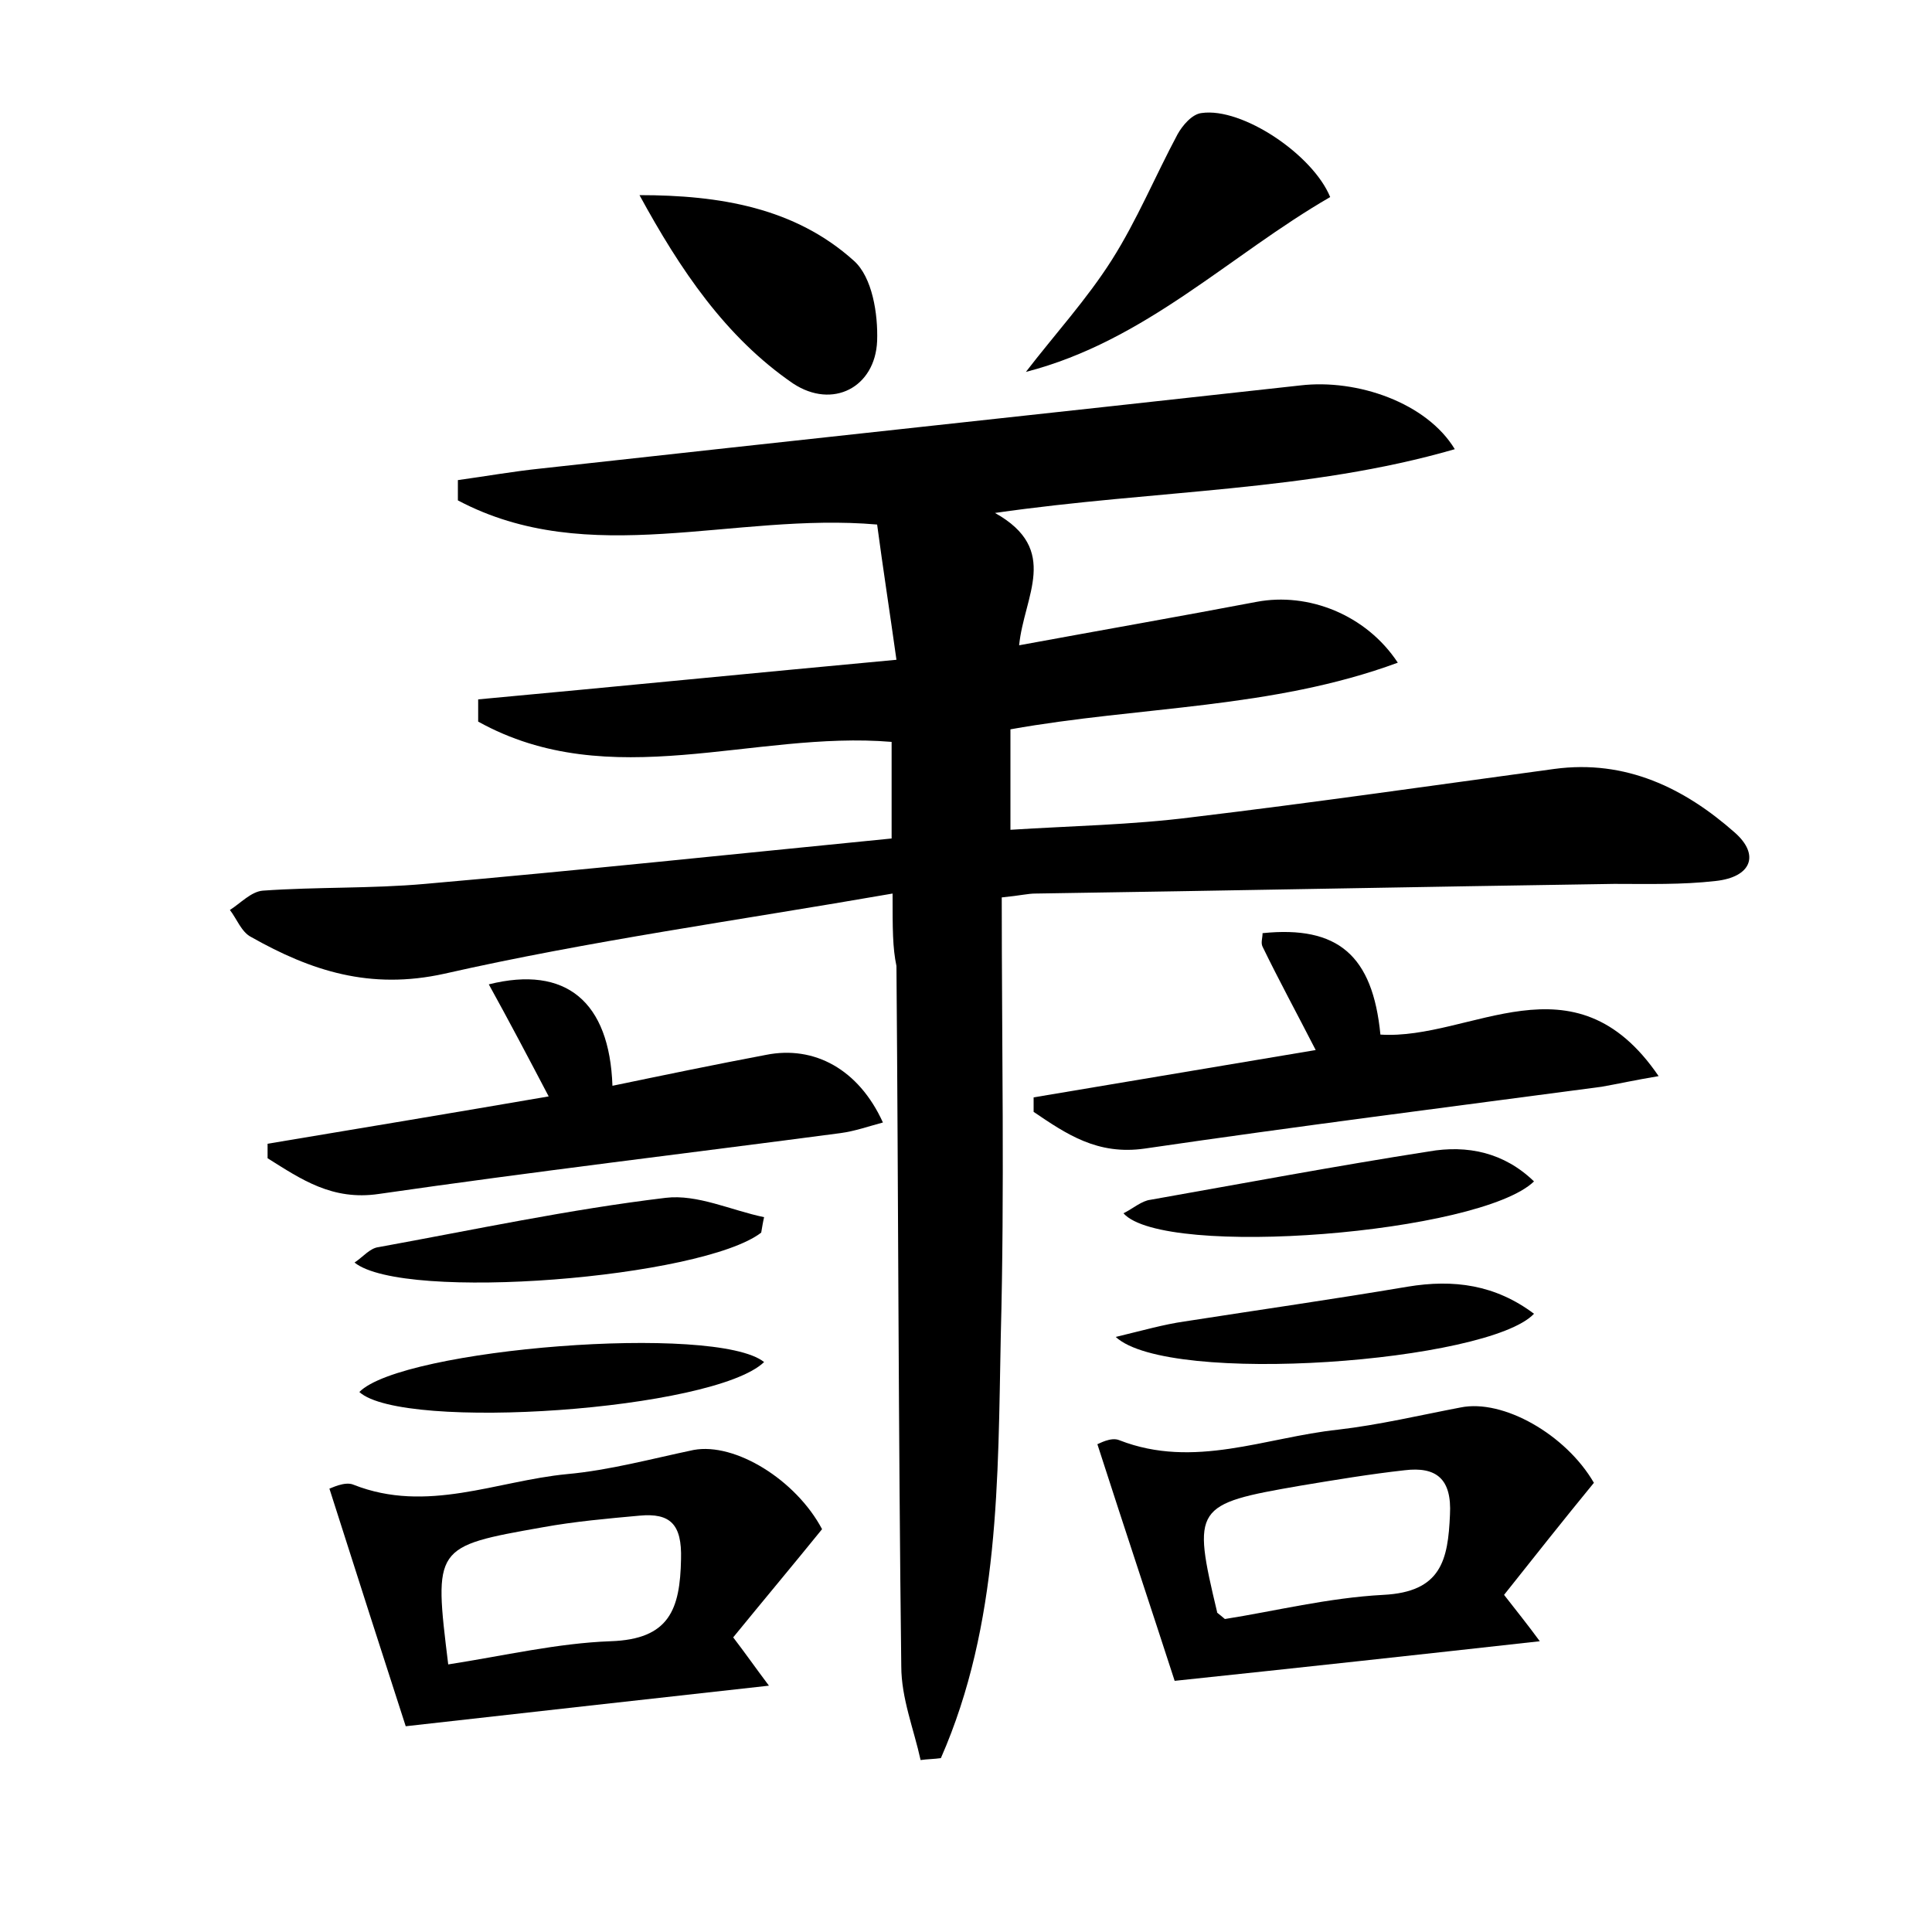 <?xml version="1.0" encoding="utf-8"?>
<!-- Generator: Adobe Illustrator 22.0.0, SVG Export Plug-In . SVG Version: 6.00 Build 0)  -->
<svg version="1.1" id="图层_1" xmlns="http://www.w3.org/2000/svg" xmlns:xlink="http://www.w3.org/1999/xlink" x="0px" y="0px"
	 viewBox="0 0 200 200" style="enable-background:new 0 0 200 200;" xml:space="preserve">
<style type="text/css">
	.st0{fill:#FFFFFF;}
</style>
<g>
	
	<path d="M92.4,92.5c-16.1,2.8-31.4,4.9-46.4,8.3c-7.7,1.7-13.8-0.3-20-3.8c-1-0.5-1.5-1.9-2.2-2.8c1.1-0.7,2.2-1.9,3.4-2
		c5.6-0.4,11.2-0.2,16.8-0.7c16-1.4,32.1-3.1,48.3-4.7c0-3.6,0-6.8,0-10c-14.3-1.2-29.1,5.5-42.8-2.1c0-0.8,0-1.6,0-2.3
		c14.1-1.3,28.2-2.7,43.3-4.1c-0.7-5-1.4-9.5-2-14c-14.9-1.3-29.8,4.7-43.4-2.5c0-0.7,0-1.4,0-2.1c2.9-0.4,5.7-0.9,8.6-1.2
		c26.2-2.9,52.4-5.7,78.6-8.6c5.9-0.7,13.1,1.8,16,6.6c-15.2,4.4-30.9,4.2-47.6,6.6c6.8,3.8,3,8.6,2.5,13.7c8.7-1.6,16.7-3,24.6-4.5
		c5.3-1,11.3,1.3,14.6,6.3c-13,4.8-26.7,4.5-40.1,6.9c0,3.2,0,6.4,0,10.4c6.2-0.4,12.5-0.5,18.8-1.3c12.5-1.5,25-3.3,37.5-5
		c7.4-1,13.5,2,18.7,6.6c2.6,2.3,1.7,4.6-2,5c-3.5,0.4-7,0.3-10.5,0.3c-20,0.3-40,0.7-59.9,1c-0.8,0-1.5,0.2-3.5,0.4
		c0,15.2,0.3,30.3-0.1,45.4c-0.3,14.8-0.1,29.8-6.2,43.7c-0.7,0.1-1.4,0.1-2.1,0.2c-0.7-3.2-2-6.4-2-9.7
		c-0.3-24.2-0.3-48.3-0.5-72.5C92.4,98.1,92.4,96.2,92.4,92.5z"/>
	<path d="M155.7,165.1c1.4,1.8,2.3,2.9,3.7,4.8c-12.6,1.4-24.5,2.7-37.8,4.1c-2.3-7.1-5.1-15.5-8-24.5c0.1,0,1.4-0.8,2.3-0.4
		c7.7,3,15.1-0.3,22.6-1.1c4.3-0.5,8.5-1.5,12.7-2.3c4.4-0.9,10.9,2.8,13.8,7.8C161.8,157.4,158.8,161.2,155.7,165.1z M126.8,167.6
		c5.1-0.8,10.7-2.2,16.4-2.5c6-0.3,6.7-3.6,6.9-8.3c0.2-3.7-1.4-5-4.7-4.6c-3.6,0.4-7.2,1-10.8,1.6c-11,1.9-11.2,2.2-8.6,13.1
		C125.9,166.9,126.1,167,126.8,167.6z"/>
	<path d="M79.6,174.5c-12.6,1.4-24.3,2.7-37.6,4.2c-2.3-7.1-5-15.5-7.9-24.6c0.1,0,1.6-0.8,2.5-0.4c7.6,3,14.8-0.4,22.1-1.1
		c4.4-0.4,8.8-1.6,13.1-2.5c4.3-0.8,10.6,3.1,13.3,8.2c-3,3.7-6.1,7.4-9.2,11.2C77.2,171.2,78.1,172.5,79.6,174.5z M46.4,172.3
		c5.8-0.9,11.3-2.2,16.8-2.4c6.1-0.2,7.2-3.3,7.3-8.5c0.1-3.6-1.1-4.8-4.3-4.5c-3.3,0.3-6.7,0.6-10,1.2
		C44.9,160.1,44.9,160.1,46.4,172.3z"/>
	<path d="M136.2,108.7c-2-3.9-3.8-7.2-5.5-10.7c-0.2-0.4,0-0.9,0-1.4c7.8-0.8,11.4,2.3,12.2,10.5c9.4,0.6,20-8.6,28.8,4.3
		c-2.4,0.4-4.2,0.8-5.9,1.1c-15.8,2.1-31.6,4.1-47.3,6.4c-4.9,0.7-8.1-1.5-11.5-3.8c0-0.5,0-1,0-1.5
		C116.5,112,126.1,110.4,136.2,108.7z"/>
	<path d="M63.4,112.4c5.3-1.1,10.6-2.2,15.9-3.2c5-1,9.6,1.5,12.1,7c-1.5,0.4-2.9,0.9-4.4,1.1c-15.9,2.1-31.9,4-47.8,6.3
		c-4.8,0.7-8-1.5-11.5-3.7c0-0.5,0-1,0-1.5c9.6-1.6,19.2-3.2,29.1-4.9c-2.1-4-4.1-7.8-6.2-11.6C58.6,99.9,63.1,103.7,63.4,112.4z"/>
	<path d="M106.2,38.5c3-3.9,6.3-7.5,8.9-11.6c2.6-4.1,4.5-8.7,6.8-13c0.5-0.9,1.5-2.1,2.5-2.2c4.2-0.6,11.5,4.3,13.3,8.7
		C127.3,26.4,118.6,35.3,106.2,38.5z"/>
	<path d="M66.2,20.2c8.3,0,16.1,1.3,22.2,6.8c1.9,1.7,2.5,5.5,2.4,8.3c-0.2,4.8-4.6,7.1-8.7,4.4C75.1,34.9,70.4,27.9,66.2,20.2z"/>
	<path d="M158.8,122.3c-5.6,5.4-38.3,8-42.5,3.3c1-0.5,1.9-1.3,2.8-1.4c9.6-1.7,19.2-3.5,28.8-5
		C151.9,118.5,155.7,119.3,158.8,122.3z"/>
	<path d="M78.8,127.6c-6.1,4.7-37,7.2-42.1,3.1c0.9-0.6,1.6-1.5,2.5-1.6c9.9-1.8,19.7-3.9,29.7-5.1c3.3-0.4,6.8,1.3,10.2,2
		C79,126.4,78.9,127,78.8,127.6z"/>
	<path d="M115.5,138.4c2.9-0.7,5-1.3,7.1-1.6c7.7-1.2,15.4-2.3,23.1-3.6c4.8-0.8,9.1-0.2,13.1,2.8C154.1,141,121,143.5,115.5,138.4z
		"/>
	<path d="M79.1,141c-5.2,5-37.4,7.2-41.9,3.1C41.6,139.6,74.1,137,79.1,141z"/>
	
	
</g>
</svg>
